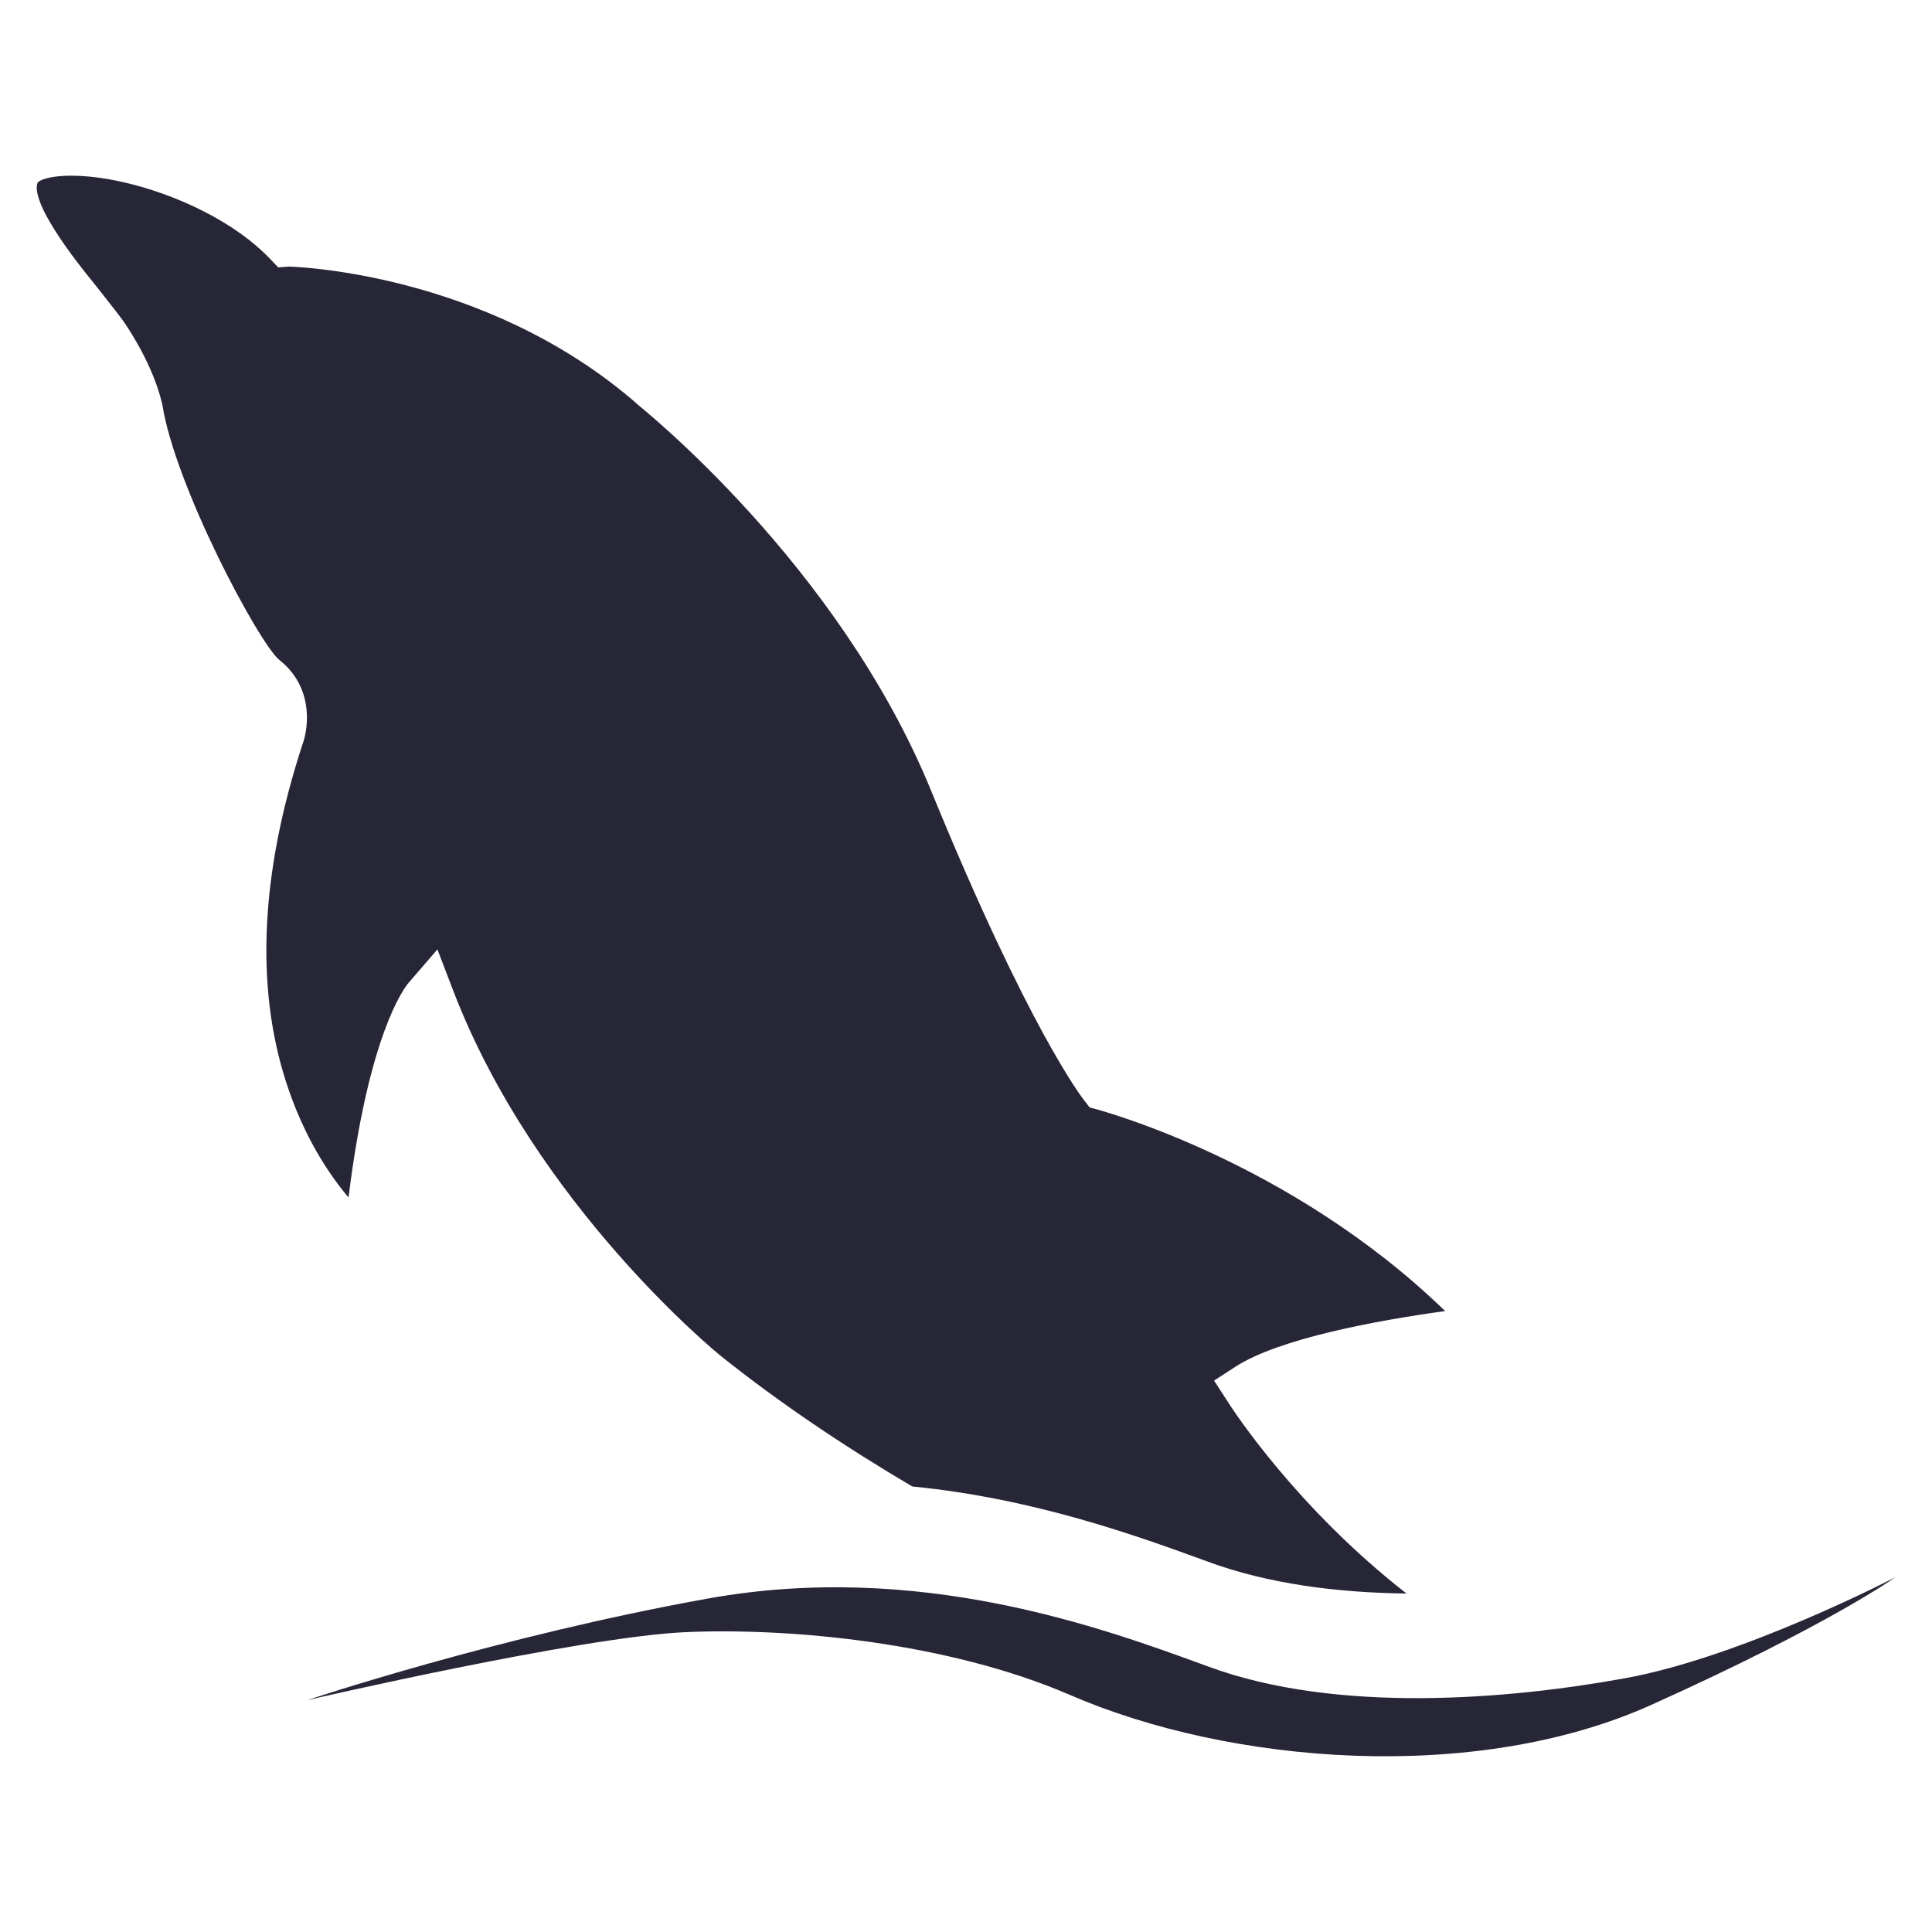 <?xml version="1.0" encoding="utf-8"?>
<!DOCTYPE svg PUBLIC "-//W3C//DTD SVG 1.1//EN" "http://www.w3.org/Graphics/SVG/1.1/DTD/svg11.dtd">
<svg version="1.1" id="图形" xmlns="http://www.w3.org/2000/svg" xmlns:xlink="http://www.w3.org/1999/xlink" x="0px" y="0px" width="1024px" height="1024px" viewBox="0 0 1024 1024" enable-background="new 0 0 1024 1024" xml:space="preserve">
  <path fill="#272636" d="M216.474 290.989l15.36 17.818 8.397-21.914c43.622-113.664 140.493-192.512 141.517-193.331 31.744-25.395 66.355-48.538 101.786-69.427 64.717-6.349 119.398-26.214 156.877-39.936 31.744-11.674 68.608-16.384 105.062-16.794-58.573 45.67-92.365 97.894-94.413 101.171l-7.578 11.674 11.674 7.578c23.142 14.746 73.728 24.166 110.797 29.286-82.125 79.667-182.886 106.291-183.91 106.701l-4.506 1.229-2.867 3.686c-1.229 1.638-29.491 37.888-81.101 164.045-49.357 120.832-155.034 204.186-156.058 205.21l-0.614 0.614c-80.486 69.632-182.682 72.09-183.706 72.09L147.456 670.278l-4.096 4.301C116.736 702.637 65.741 720.045 34.611 718.816c-10.035-0.41-13.926-2.662-14.541-3.482-1.434-2.253-0.614-9.011 5.939-20.275 6.758-11.878 16.998-24.986 26.214-36.25 6.144-7.987 11.674-14.541 15.36-20.275 14.541-22.528 17.818-38.502 18.227-40.141l0.205-0.614c6.554-43.008 51.2-126.771 62.054-135.578 17.408-13.722 15.974-34.406 12.288-44.646-22.118-67.584-25.19-127.795-8.806-178.79 9.011-28.058 21.914-48.128 33.178-61.44C195.379 263.75 214.221 288.326 216.474 290.989zM861.594-77.446c-61.645-11.264-152.986-19.046-221.184 6.144-56.934 20.89-153.6 56.115-265.216 36.045-111.616-20.07-212.378-53.862-212.378-53.862s144.794 33.587 200.499 36.045c55.706 2.458 139.469-5.53 203.571-33.178 84.787-36.864 214.835-47.514 308.429-5.325 93.798 42.189 129.229 67.584 129.229 67.584S923.443-66.182 861.594-77.446z" transform="translate(0, 812) scale(1, -1)"/>
</svg>
